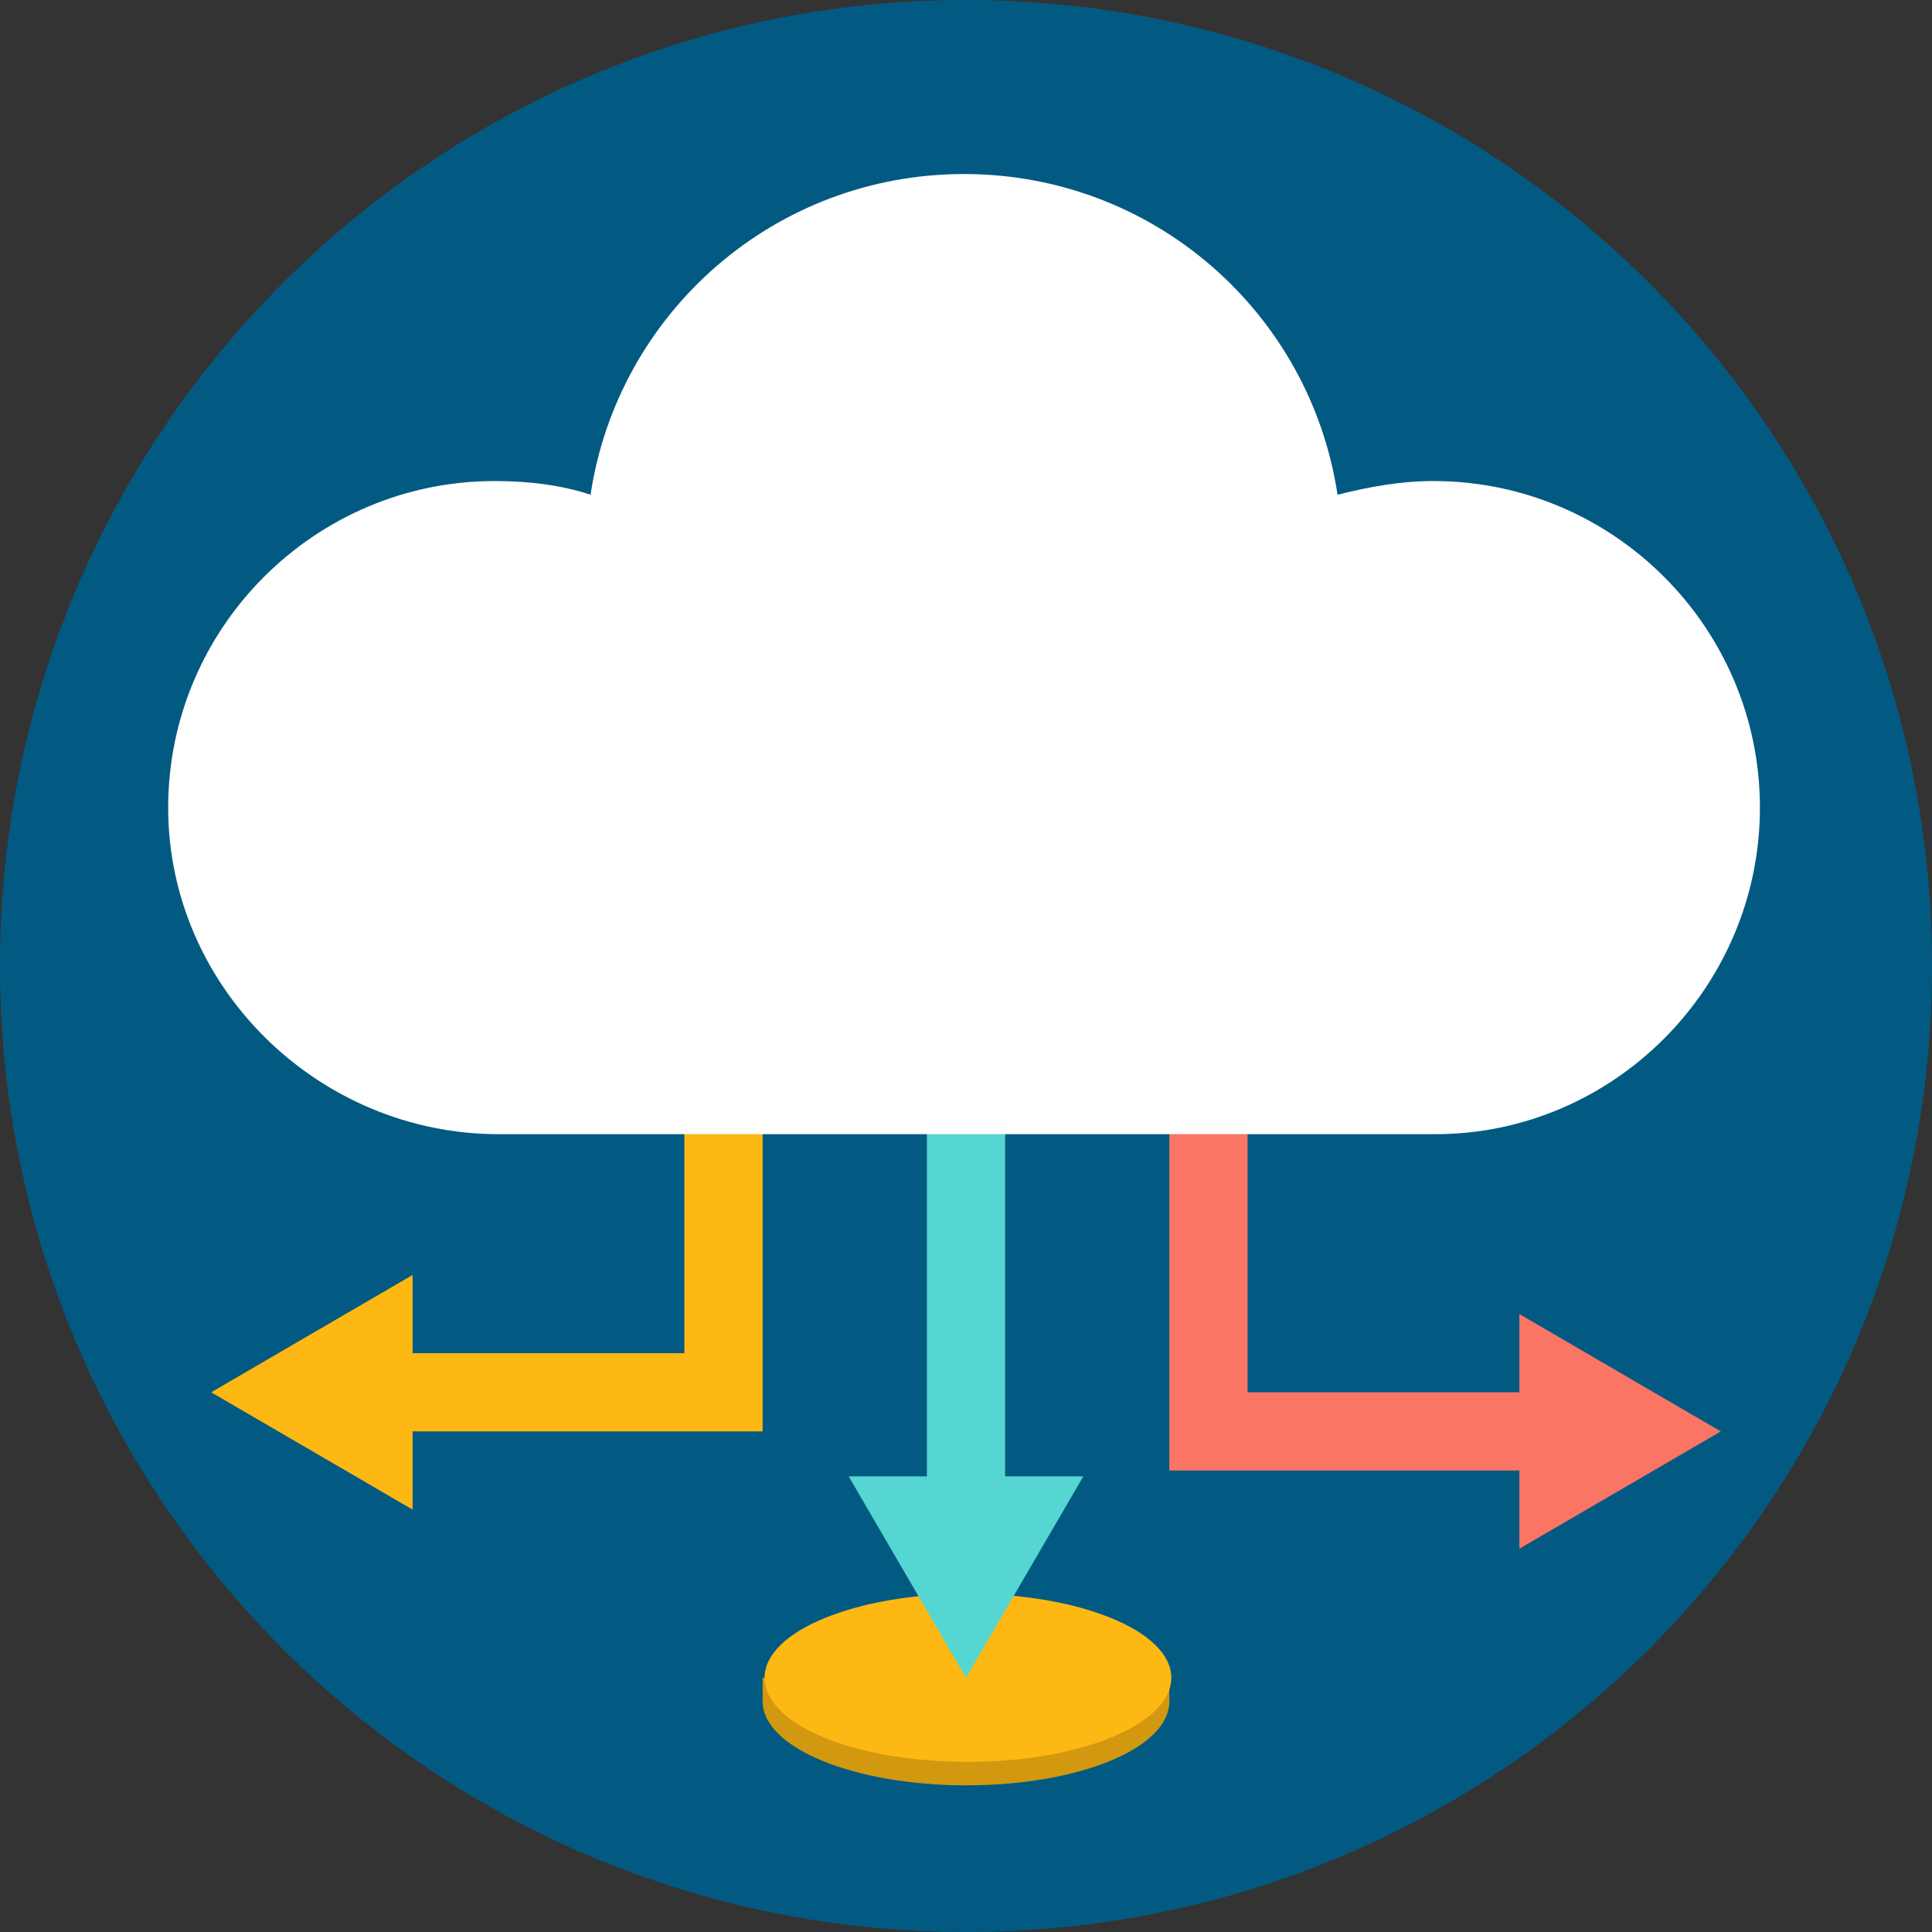 <svg width="128" height="128" viewBox="0 0 128 128" fill="none" xmlns="http://www.w3.org/2000/svg"><rect x="0" y="0" width="128" height="128" fill="#333333" stroke="none"/><path d="M64 128c35.346 0 64-28.654 64-64 0-35.346-28.654-64-64-64C28.654 0 0 28.654 0 64c0 35.346 28.654 64 64 64z" fill="#025A82"/><path d="M50.526 111.158v1.554c0 3.11 6.09 5.571 13.474 5.571 7.514 0 13.474-2.461 13.474-5.571v-1.554H50.526z" fill="#D19810"/><path d="M77.603 111.158c0 3.109-6.089 5.571-13.474 5.571-7.514 0-13.473-2.462-13.473-5.571 0-3.109 6.089-5.571 13.473-5.571 7.385 0 13.474 2.462 13.474 5.571zM50.526 94.834H25.133v-5.182h20.21v-23.32h5.183v28.502z" fill="#FDB813"/><path d="M27.336 84.47l-13.344 7.773 13.344 7.773V84.469z" fill="#FDB813"/><path d="M102.866 97.425H77.474V68.923h5.182v23.32h20.21v5.182z" fill="#FA7564"/><path d="M100.664 102.607l13.344-7.773-13.344-7.773v15.546z" fill="#FA7564"/><path d="M66.59 71.255h-5.18v28.761h5.182V71.255z" fill="#55D6D2"/><path d="M56.227 97.814L64 111.158l7.773-13.344H56.227z" fill="#55D6D2"/><path d="M94.963 31.87c-2.202 0-4.275.389-6.348.907C86.802 20.73 76.437 11.53 63.87 11.53c-12.566 0-22.93 9.199-24.745 21.247-1.943-.648-4.145-.907-6.348-.907-11.919 0-21.635 9.717-21.635 21.636 0 11.919 9.975 21.636 21.894 21.636h62.057c11.789 0 21.506-9.717 21.506-21.636 0-11.919-9.717-21.636-21.636-21.636z" fill="#fff"/></svg>